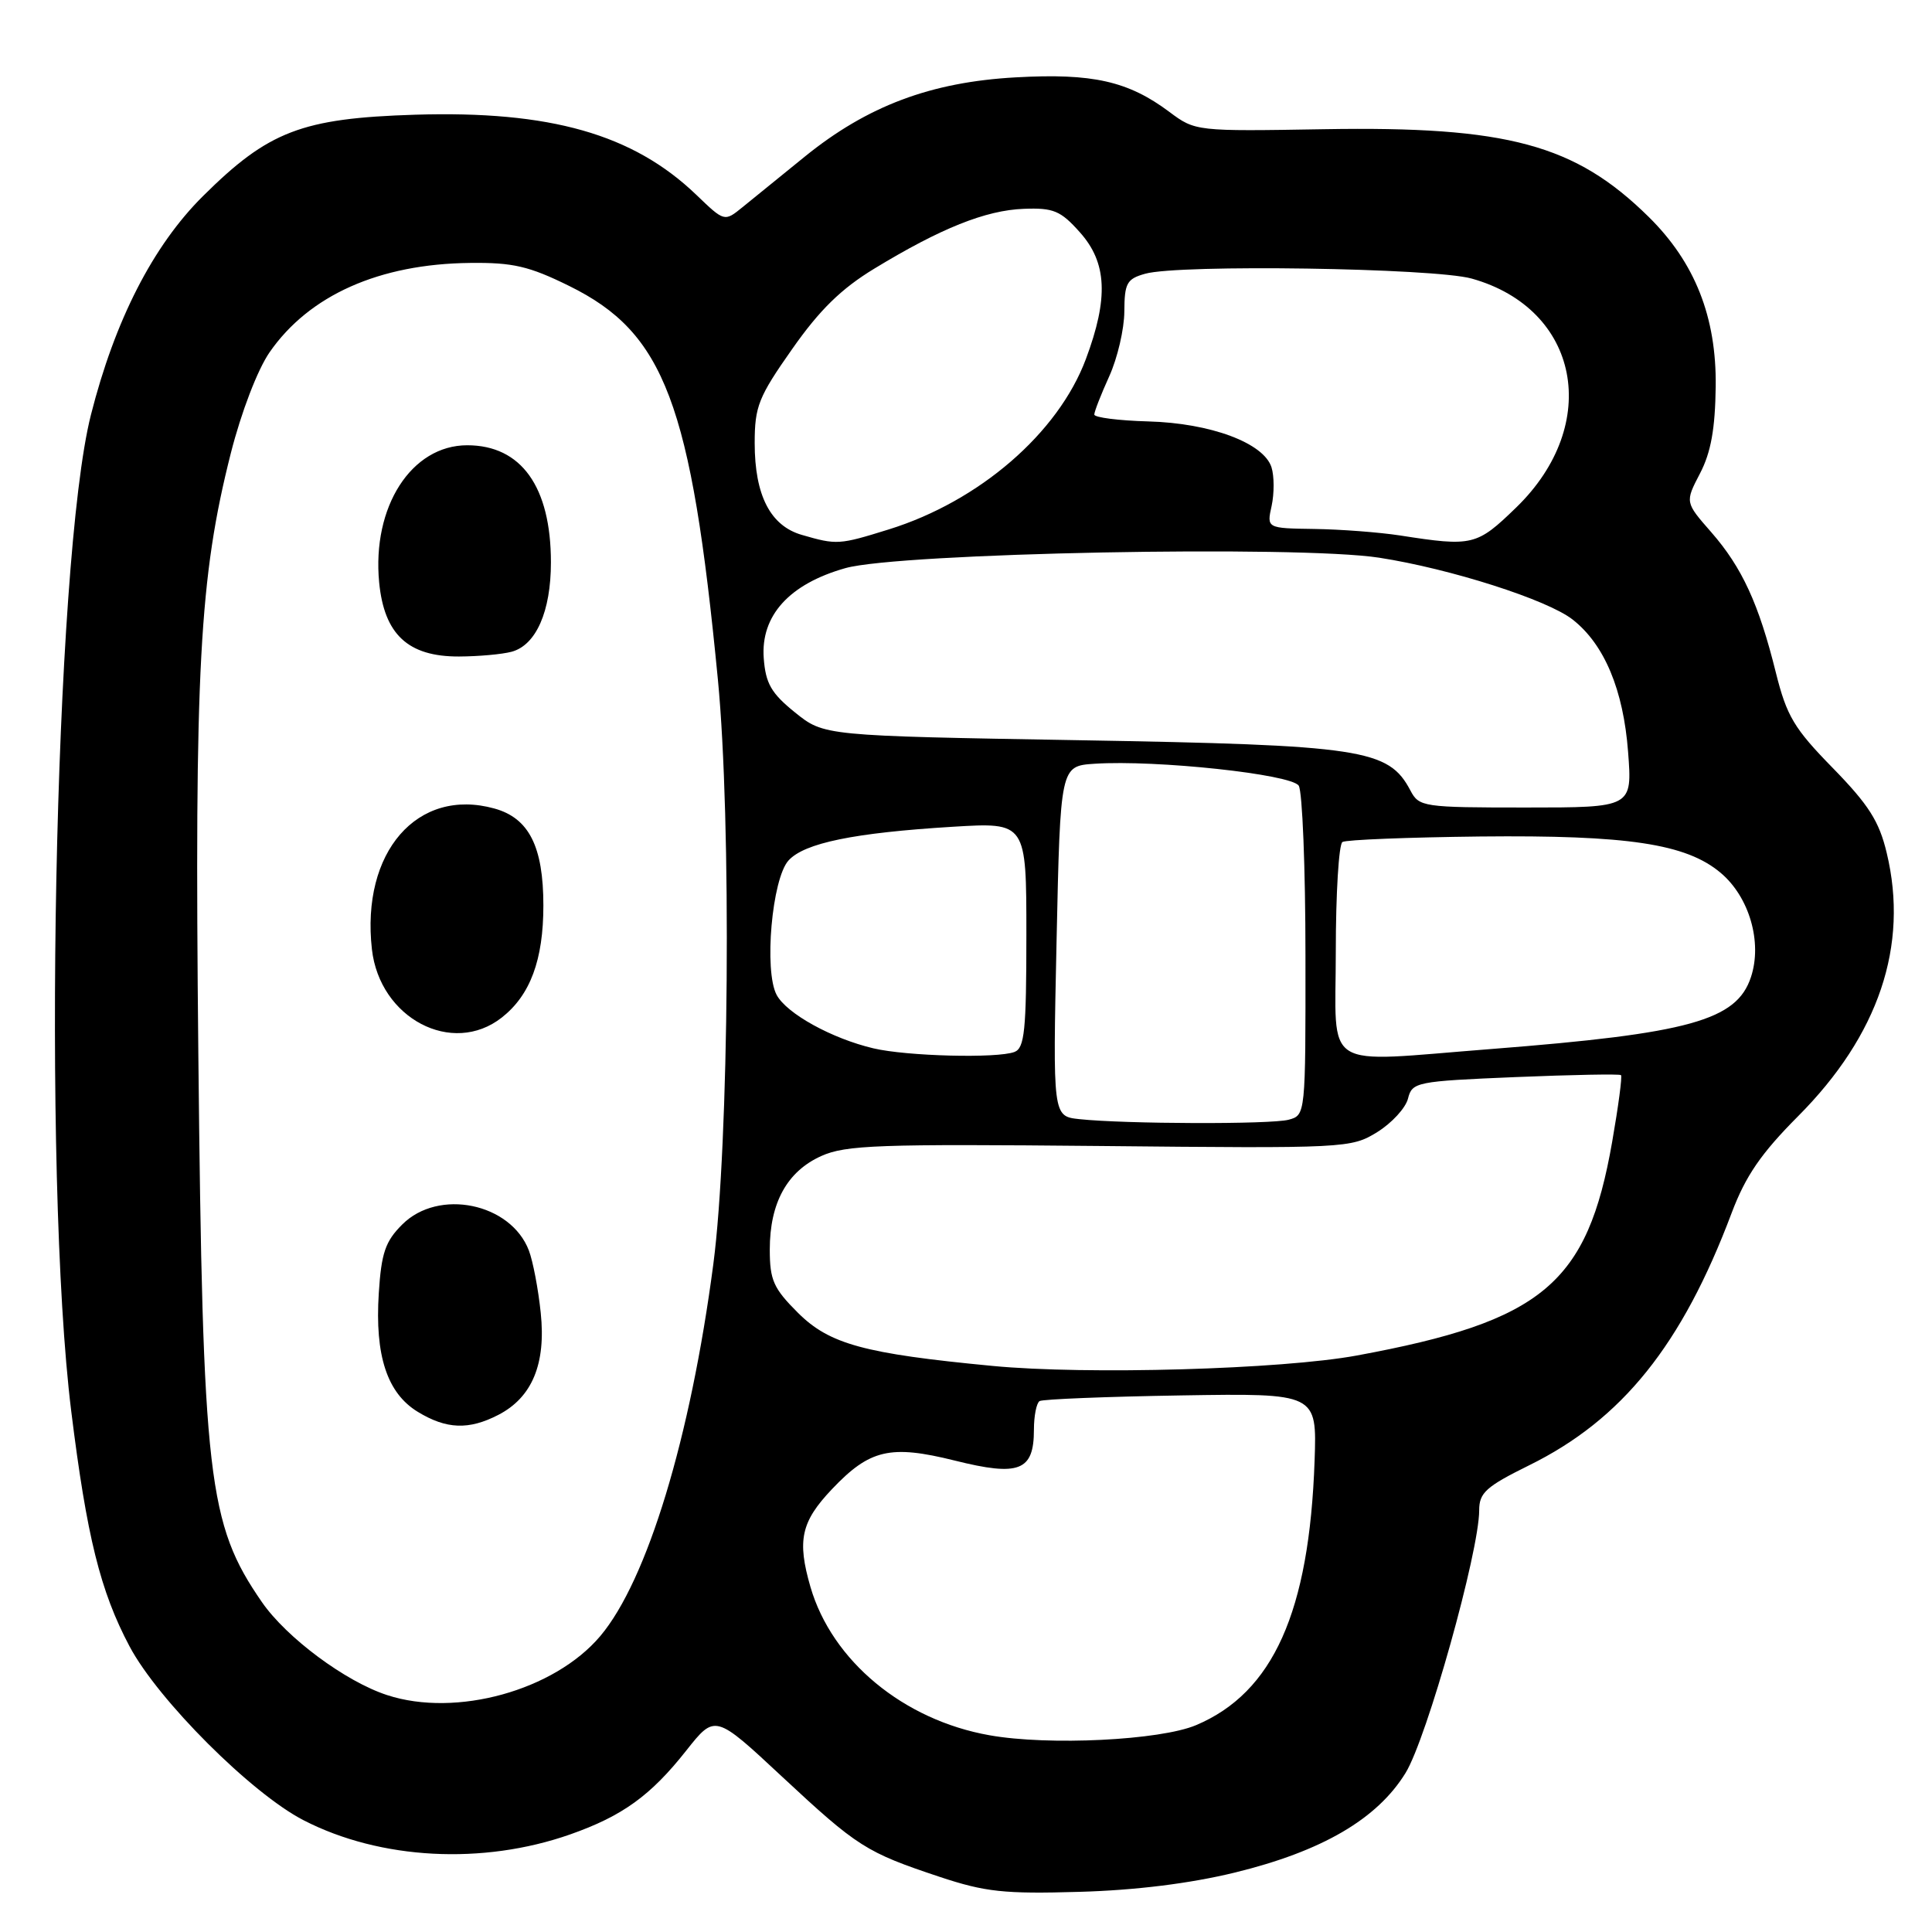 <?xml version="1.0" encoding="UTF-8" standalone="no"?>
<!DOCTYPE svg PUBLIC "-//W3C//DTD SVG 1.1//EN" "http://www.w3.org/Graphics/SVG/1.1/DTD/svg11.dtd" >
<svg xmlns="http://www.w3.org/2000/svg" xmlns:xlink="http://www.w3.org/1999/xlink" version="1.1" viewBox="0 0 256 256">
 <g >
 <path fill="currentColor"
d=" M 163.64 248.12 C 175.17 245.30 182.48 241.04 186.24 234.93 C 189.06 230.36 196.00 205.61 196.00 200.12 C 196.00 197.80 196.91 196.98 202.60 194.17 C 214.95 188.09 222.87 178.22 229.45 160.73 C 231.30 155.82 233.35 152.83 238.25 147.91 C 248.94 137.18 252.95 125.29 250.00 113.02 C 249.00 108.81 247.60 106.63 242.86 101.77 C 237.72 96.52 236.75 94.89 235.31 89.12 C 233.05 80.01 230.83 75.19 226.75 70.52 C 223.27 66.55 223.27 66.55 225.26 62.73 C 226.71 59.95 227.27 56.81 227.34 51.20 C 227.45 42.02 224.59 34.78 218.46 28.74 C 208.72 19.14 199.75 16.71 175.45 17.12 C 158.48 17.41 158.38 17.39 154.95 14.83 C 149.50 10.75 144.76 9.68 134.60 10.25 C 123.34 10.87 114.93 14.03 106.63 20.76 C 103.42 23.37 99.71 26.38 98.39 27.45 C 95.99 29.40 95.99 29.40 92.25 25.80 C 83.87 17.77 72.90 14.65 55.00 15.20 C 39.99 15.67 35.57 17.37 26.90 25.98 C 20.27 32.56 15.22 42.44 12.04 55.00 C 7.18 74.24 5.57 155.74 9.44 187.00 C 11.50 203.62 13.29 210.85 17.17 218.16 C 20.96 225.29 33.34 237.66 40.24 241.20 C 50.41 246.43 63.96 247.14 75.55 243.07 C 82.48 240.63 86.22 237.93 90.94 231.95 C 94.75 227.14 94.75 227.14 103.62 235.41 C 113.63 244.73 114.75 245.44 124.50 248.69 C 130.55 250.70 133.07 250.97 143.00 250.68 C 150.48 250.47 157.69 249.57 163.64 248.12 Z  M 131.11 229.93 C 119.70 227.91 110.24 220.07 107.39 210.28 C 105.60 204.10 106.14 201.64 110.24 197.32 C 115.25 192.04 117.97 191.41 126.50 193.53 C 135.06 195.67 137.00 194.91 137.00 189.44 C 137.00 187.61 137.34 185.91 137.75 185.65 C 138.17 185.40 146.61 185.06 156.50 184.90 C 174.50 184.61 174.50 184.61 174.19 193.56 C 173.49 213.60 168.70 224.27 158.49 228.59 C 153.73 230.60 138.95 231.33 131.11 229.93 Z  M 51.30 224.61 C 45.77 222.81 37.97 217.01 34.70 212.28 C 27.54 201.91 26.86 196.02 26.28 139.61 C 25.76 88.67 26.42 76.50 30.58 60.07 C 31.97 54.60 34.13 48.98 35.72 46.68 C 40.96 39.12 50.25 34.97 62.28 34.84 C 67.96 34.77 70.11 35.27 75.42 37.89 C 88.06 44.11 91.58 53.41 95.12 90.00 C 96.94 108.73 96.61 151.64 94.52 167.50 C 91.49 190.55 85.75 209.44 79.53 216.80 C 73.44 224.00 60.44 227.60 51.30 224.61 Z  M 66.03 187.48 C 70.51 185.17 72.36 180.72 71.65 173.96 C 71.33 170.84 70.62 167.12 70.08 165.70 C 67.68 159.41 58.11 157.44 53.30 162.25 C 51.05 164.49 50.53 166.03 50.19 171.37 C 49.66 179.63 51.30 184.60 55.35 187.07 C 59.15 189.39 62.12 189.50 66.03 187.48 Z  M 66.49 134.83 C 70.27 131.86 72.00 127.19 72.00 119.98 C 72.00 112.17 70.09 108.39 65.50 107.13 C 55.30 104.31 47.83 112.90 49.28 125.78 C 50.31 134.94 59.92 139.99 66.49 134.83 Z  M 67.79 86.36 C 71.03 85.49 73.00 81.02 73.00 74.52 C 73.00 64.50 69.07 59.00 61.91 59.00 C 54.51 59.00 49.28 67.15 50.24 77.17 C 50.91 84.07 54.07 87.01 60.81 86.99 C 63.39 86.98 66.53 86.70 67.79 86.36 Z  M 131.50 180.99 C 114.53 179.37 109.91 178.11 105.75 173.97 C 102.49 170.72 102.00 169.63 102.00 165.57 C 102.00 159.39 104.29 155.22 108.82 153.18 C 112.06 151.72 116.47 151.57 145.73 151.85 C 178.40 152.18 179.03 152.14 182.49 150.01 C 184.42 148.81 186.26 146.81 186.57 145.56 C 187.12 143.38 187.66 143.27 200.81 142.72 C 208.33 142.41 214.62 142.29 214.79 142.46 C 214.97 142.63 214.44 146.61 213.62 151.30 C 210.34 170.10 204.41 175.07 179.80 179.61 C 169.83 181.45 143.97 182.19 131.50 180.99 Z  M 143.00 148.29 C 139.50 147.91 139.50 147.91 140.00 124.71 C 140.50 101.50 140.50 101.50 145.05 101.20 C 153.23 100.67 171.13 102.59 172.09 104.11 C 172.57 104.87 172.98 115.01 172.98 126.63 C 173.00 147.71 172.99 147.77 170.75 148.37 C 168.40 149.00 149.08 148.94 143.00 148.29 Z  M 115.73 138.91 C 110.22 137.61 104.24 134.31 102.91 131.83 C 101.21 128.66 102.29 116.44 104.48 114.02 C 106.58 111.70 113.16 110.35 126.25 109.55 C 136.00 108.96 136.00 108.96 136.00 123.87 C 136.00 136.55 135.76 138.88 134.42 139.39 C 132.15 140.26 120.17 139.96 115.73 138.91 Z  M 177.00 126.06 C 177.00 118.39 177.40 111.87 177.88 111.57 C 178.36 111.27 186.58 110.95 196.13 110.84 C 215.68 110.64 223.42 111.80 227.99 115.65 C 231.79 118.84 233.54 124.85 232.01 129.47 C 230.12 135.21 223.83 136.95 197.60 139.00 C 174.78 140.77 177.00 142.16 177.00 126.06 Z  M 186.89 104.75 C 183.99 99.25 180.56 98.73 142.84 98.08 C 109.18 97.50 109.18 97.50 105.34 94.40 C 102.19 91.86 101.45 90.56 101.20 87.22 C 100.78 81.58 104.58 77.38 112.02 75.28 C 119.17 73.26 172.01 72.23 182.76 73.90 C 192.19 75.36 205.07 79.48 208.39 82.10 C 212.59 85.39 215.11 91.42 215.73 99.63 C 216.29 107.00 216.29 107.00 202.18 107.00 C 188.57 107.00 188.03 106.92 186.89 104.75 Z  M 106.26 70.88 C 102.08 69.68 100.00 65.64 100.00 58.71 C 100.00 53.86 100.50 52.60 104.96 46.26 C 108.60 41.06 111.49 38.24 115.86 35.59 C 124.66 30.24 130.60 27.86 135.66 27.67 C 139.59 27.52 140.54 27.92 143.08 30.77 C 146.69 34.80 146.91 39.49 143.88 47.59 C 140.21 57.39 129.77 66.42 117.77 70.15 C 111.18 72.20 110.88 72.22 106.26 70.88 Z  M 185.50 70.95 C 182.75 70.53 177.65 70.14 174.17 70.09 C 167.84 70.00 167.84 70.00 168.50 67.02 C 168.85 65.38 168.85 63.09 168.48 61.92 C 167.45 58.69 160.39 56.06 152.14 55.84 C 148.21 55.73 145.00 55.32 145.00 54.93 C 145.00 54.54 145.89 52.26 146.98 49.86 C 148.07 47.46 148.97 43.60 148.98 41.27 C 149.00 37.51 149.31 36.95 151.75 36.27 C 156.27 35.00 189.97 35.51 195.00 36.91 C 209.32 40.92 212.30 56.20 200.90 67.25 C 195.67 72.32 195.13 72.45 185.50 70.95 Z "/>
</g>
</svg>